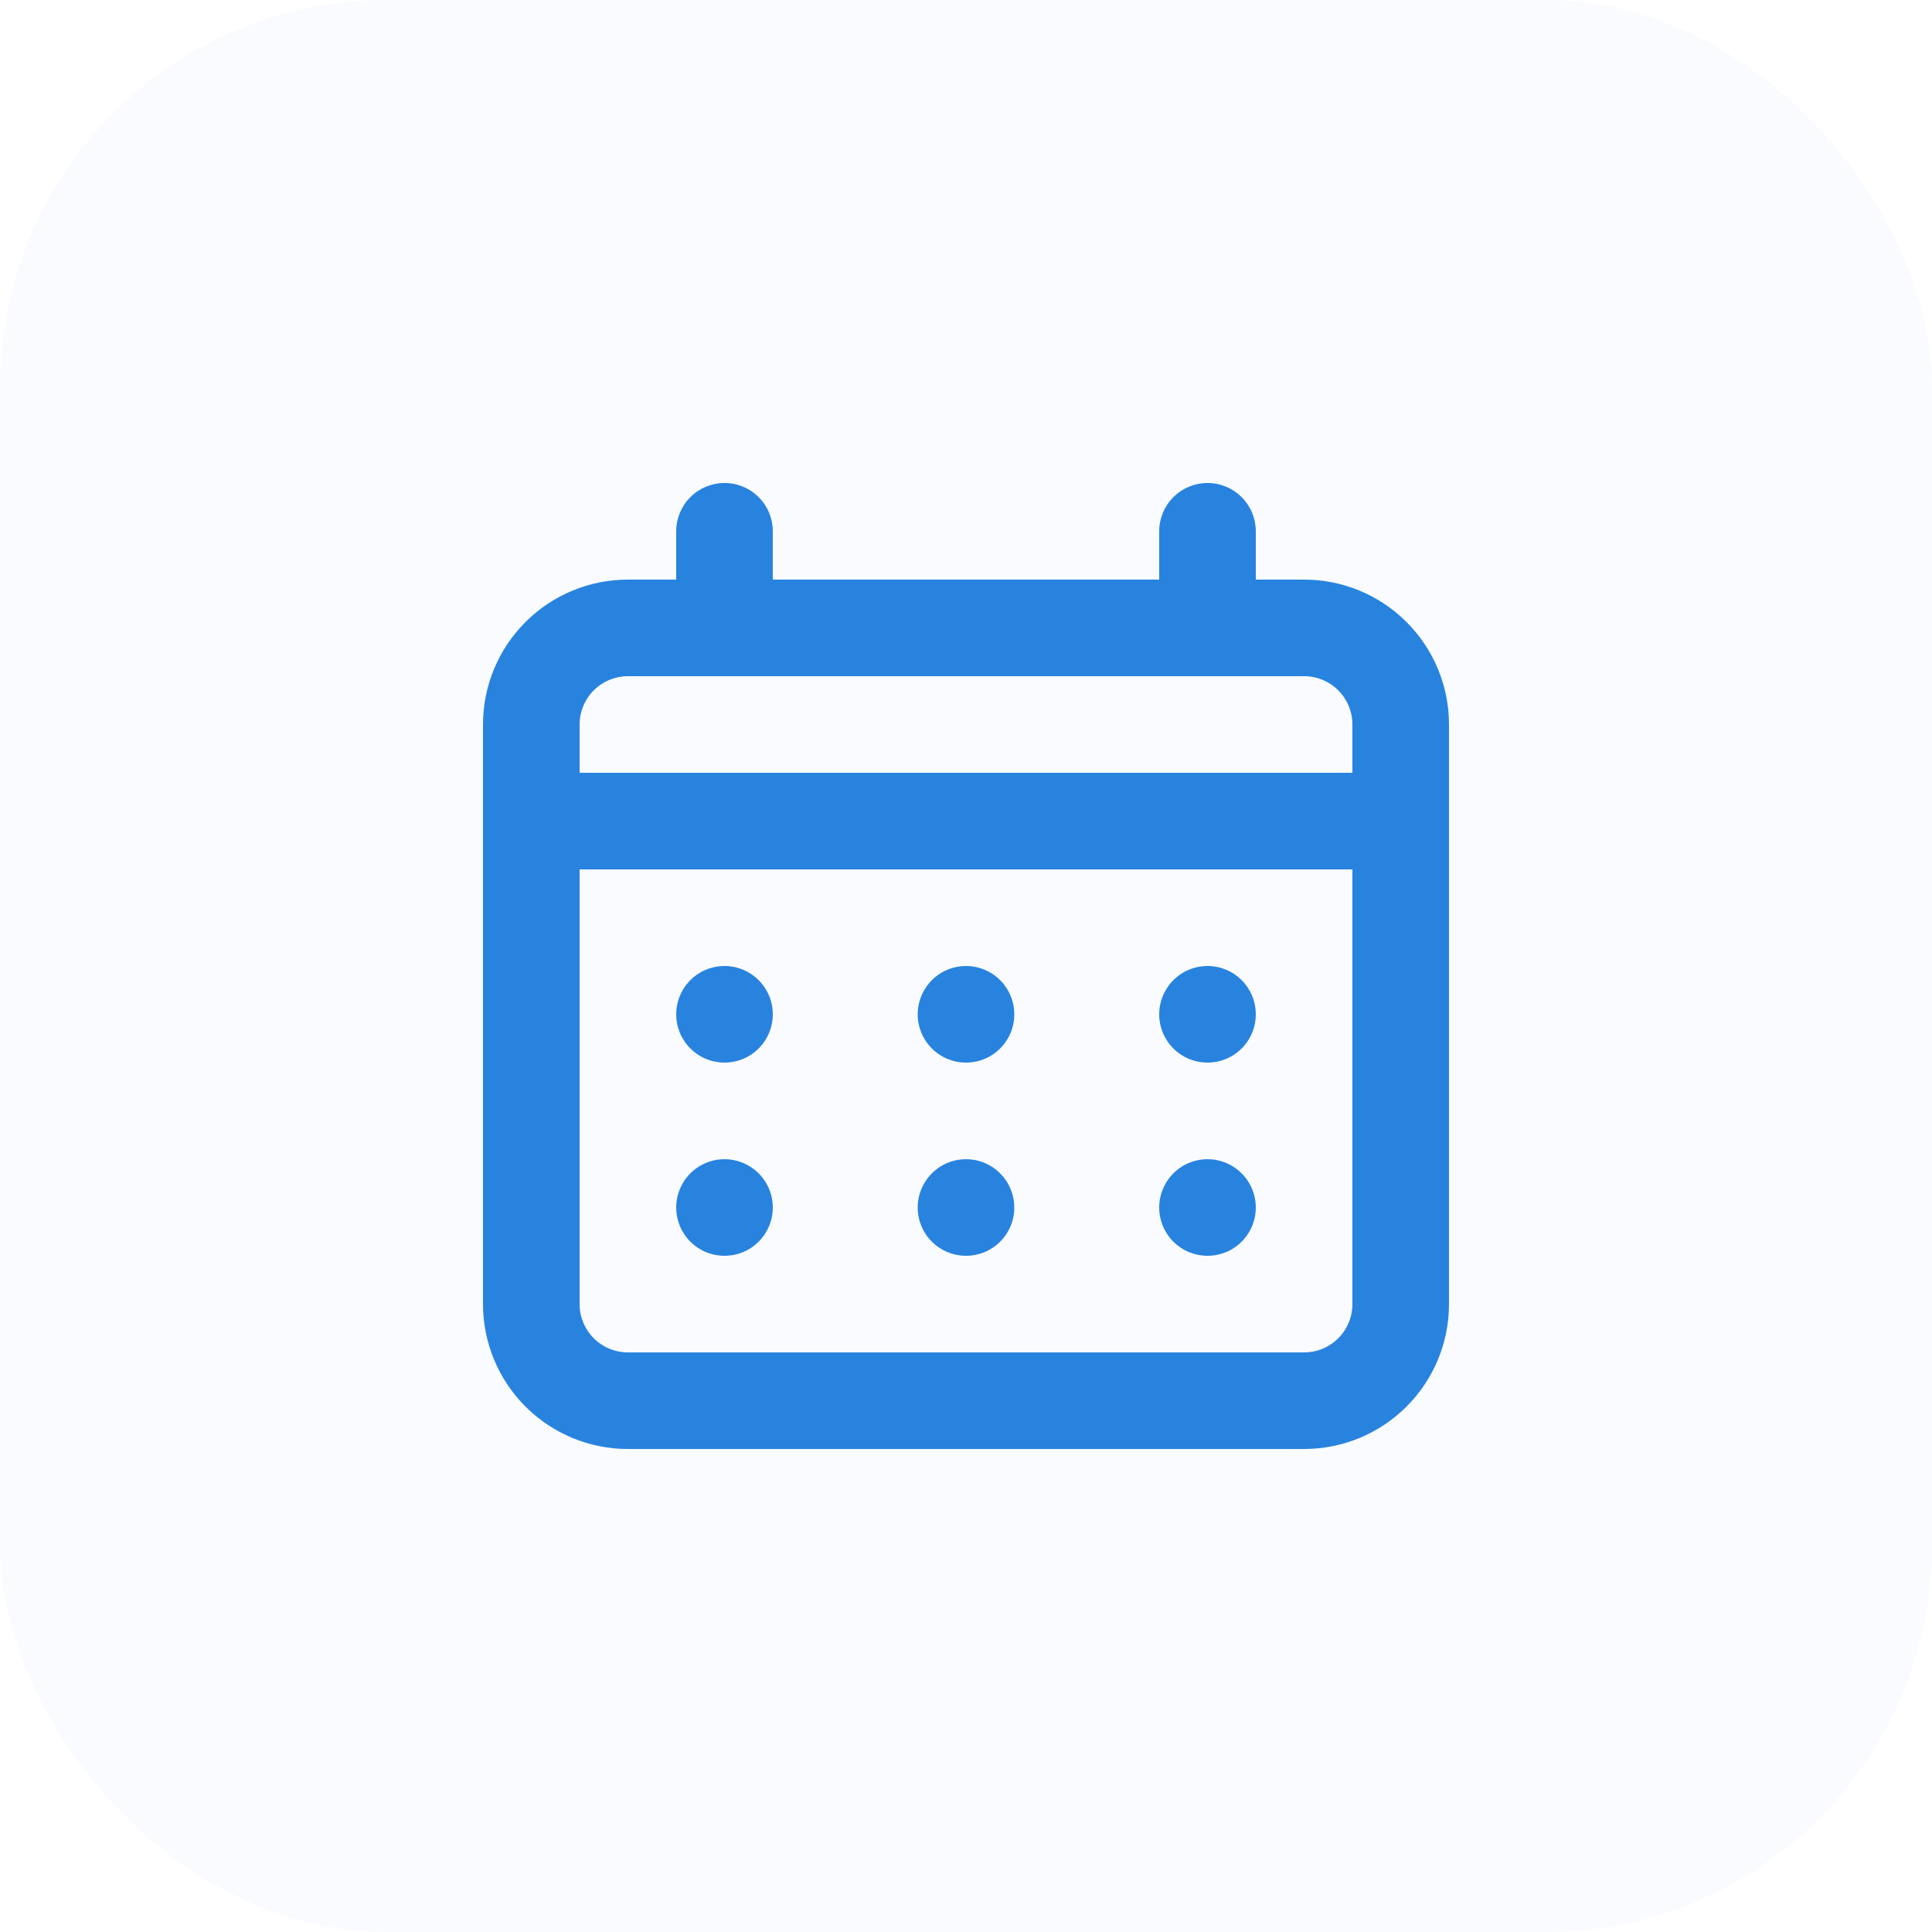 <svg width="40" height="40" viewBox="0 0 40 40" fill="none" xmlns="http://www.w3.org/2000/svg">
<rect width="40" height="40" rx="8" fill="#2883DF" fill-opacity="0.03"/>
<path d="M20 22C20.198 22 20.391 21.942 20.556 21.832C20.72 21.722 20.848 21.566 20.924 21.383C21 21.2 21.019 20.999 20.981 20.805C20.942 20.611 20.847 20.433 20.707 20.293C20.567 20.153 20.389 20.058 20.195 20.019C20.001 19.981 19.8 20 19.617 20.076C19.435 20.152 19.278 20.28 19.169 20.445C19.059 20.609 19 20.802 19 21C19 21.265 19.105 21.52 19.293 21.707C19.48 21.895 19.735 22 20 22ZM25 22C25.198 22 25.391 21.942 25.556 21.832C25.72 21.722 25.848 21.566 25.924 21.383C26 21.2 26.019 20.999 25.981 20.805C25.942 20.611 25.847 20.433 25.707 20.293C25.567 20.153 25.389 20.058 25.195 20.019C25.001 19.981 24.8 20 24.617 20.076C24.435 20.152 24.278 20.28 24.169 20.445C24.059 20.609 24 20.802 24 21C24 21.265 24.105 21.52 24.293 21.707C24.48 21.895 24.735 22 25 22ZM20 26C20.198 26 20.391 25.942 20.556 25.832C20.72 25.722 20.848 25.566 20.924 25.383C21 25.2 21.019 24.999 20.981 24.805C20.942 24.611 20.847 24.433 20.707 24.293C20.567 24.153 20.389 24.058 20.195 24.019C20.001 23.981 19.8 24 19.617 24.076C19.435 24.152 19.278 24.28 19.169 24.445C19.059 24.609 19 24.802 19 25C19 25.265 19.105 25.52 19.293 25.707C19.48 25.895 19.735 26 20 26ZM25 26C25.198 26 25.391 25.942 25.556 25.832C25.72 25.722 25.848 25.566 25.924 25.383C26 25.2 26.019 24.999 25.981 24.805C25.942 24.611 25.847 24.433 25.707 24.293C25.567 24.153 25.389 24.058 25.195 24.019C25.001 23.981 24.8 24 24.617 24.076C24.435 24.152 24.278 24.28 24.169 24.445C24.059 24.609 24 24.802 24 25C24 25.265 24.105 25.52 24.293 25.707C24.48 25.895 24.735 26 25 26ZM15 22C15.198 22 15.391 21.942 15.556 21.832C15.72 21.722 15.848 21.566 15.924 21.383C16 21.2 16.019 20.999 15.981 20.805C15.942 20.611 15.847 20.433 15.707 20.293C15.567 20.153 15.389 20.058 15.195 20.019C15.001 19.981 14.8 20 14.617 20.076C14.435 20.152 14.278 20.28 14.168 20.445C14.059 20.609 14 20.802 14 21C14 21.265 14.105 21.52 14.293 21.707C14.48 21.895 14.735 22 15 22ZM27 12H26V11C26 10.735 25.895 10.48 25.707 10.293C25.52 10.105 25.265 10 25 10C24.735 10 24.48 10.105 24.293 10.293C24.105 10.48 24 10.735 24 11V12H16V11C16 10.735 15.895 10.48 15.707 10.293C15.52 10.105 15.265 10 15 10C14.735 10 14.48 10.105 14.293 10.293C14.105 10.48 14 10.735 14 11V12H13C12.204 12 11.441 12.316 10.879 12.879C10.316 13.441 10 14.204 10 15V27C10 27.796 10.316 28.559 10.879 29.121C11.441 29.684 12.204 30 13 30H27C27.796 30 28.559 29.684 29.121 29.121C29.684 28.559 30 27.796 30 27V15C30 14.204 29.684 13.441 29.121 12.879C28.559 12.316 27.796 12 27 12ZM28 27C28 27.265 27.895 27.52 27.707 27.707C27.52 27.895 27.265 28 27 28H13C12.735 28 12.48 27.895 12.293 27.707C12.105 27.52 12 27.265 12 27V18H28V27ZM28 16H12V15C12 14.735 12.105 14.48 12.293 14.293C12.48 14.105 12.735 14 13 14H27C27.265 14 27.52 14.105 27.707 14.293C27.895 14.48 28 14.735 28 15V16ZM15 26C15.198 26 15.391 25.942 15.556 25.832C15.72 25.722 15.848 25.566 15.924 25.383C16 25.2 16.019 24.999 15.981 24.805C15.942 24.611 15.847 24.433 15.707 24.293C15.567 24.153 15.389 24.058 15.195 24.019C15.001 23.981 14.8 24 14.617 24.076C14.435 24.152 14.278 24.28 14.168 24.445C14.059 24.609 14 24.802 14 25C14 25.265 14.105 25.52 14.293 25.707C14.48 25.895 14.735 26 15 26Z" fill="#2883DF"/>
</svg>
